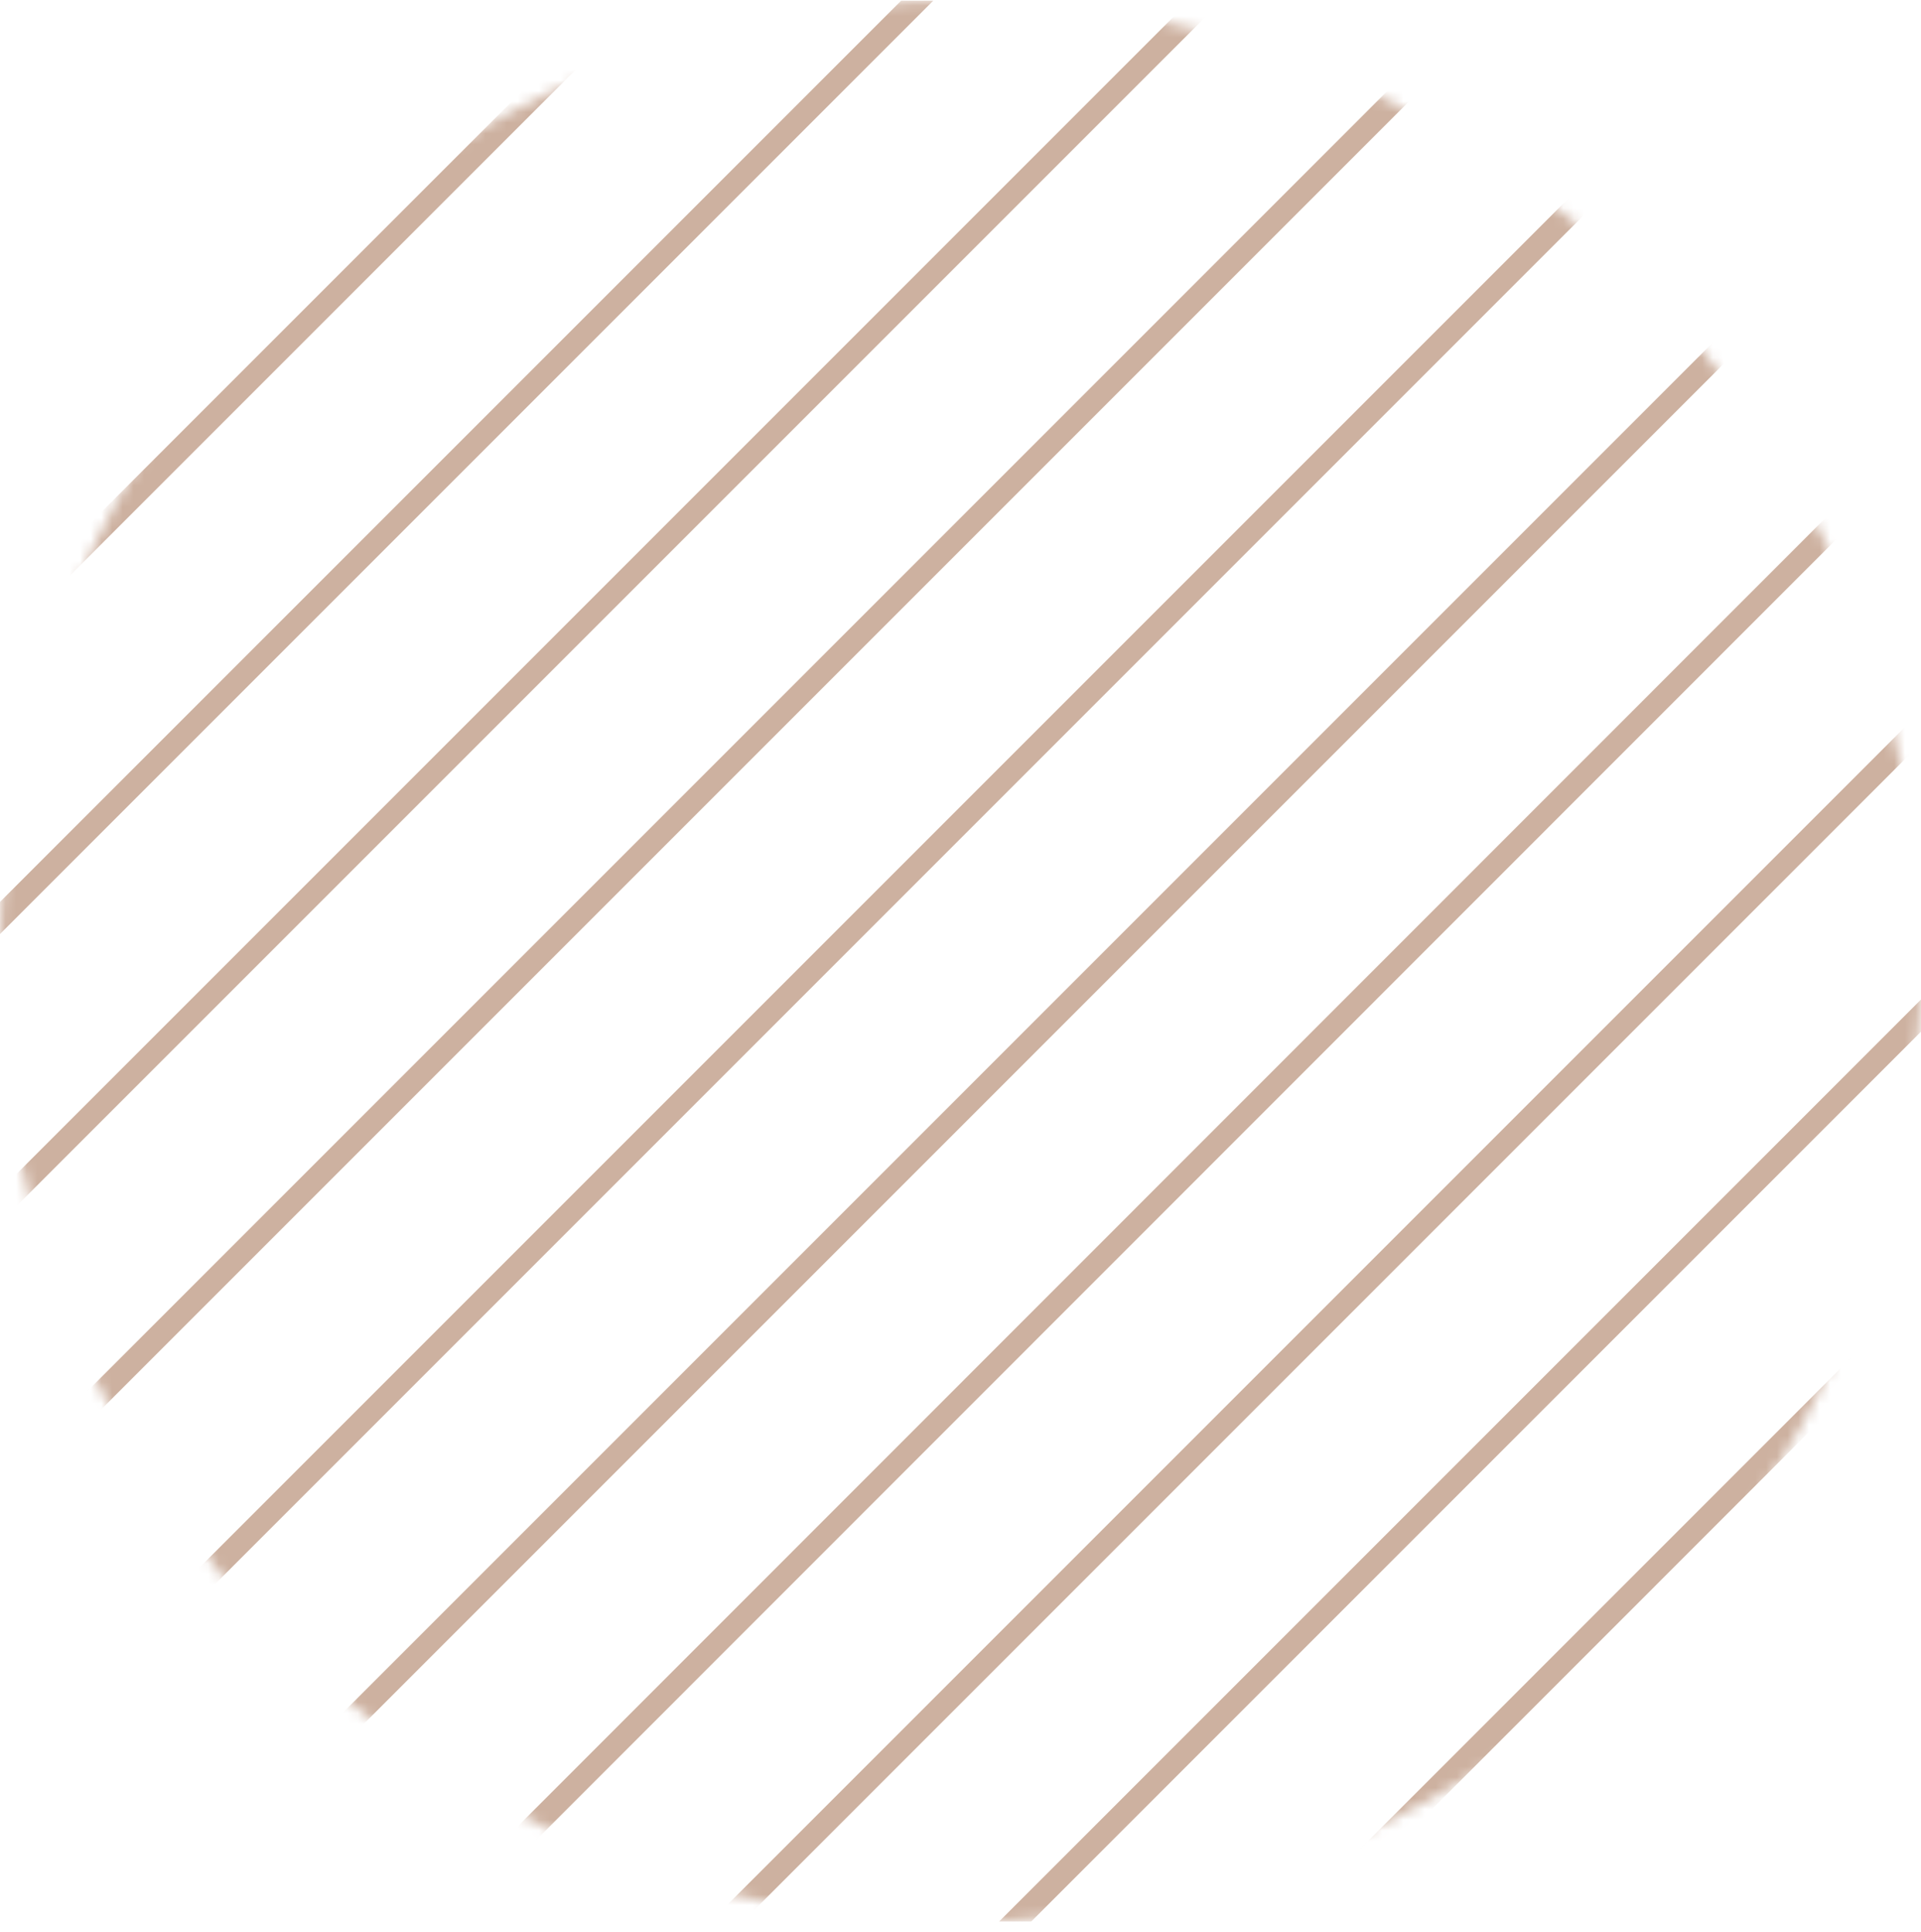 <svg width="180" height="181" viewBox="0 0 180 181" fill="none" xmlns="http://www.w3.org/2000/svg">
<g id="Circle" clip-path="url(#clip0_23_1055)">
<mask id="mask0_23_1055" style="mask-type:luminance" maskUnits="userSpaceOnUse" x="0" y="0" width="180" height="181">
<g id="clippath">
<path id="Vector" d="M90 180.044C139.706 180.044 180 139.75 180 90.044C180 40.339 139.706 0.044 90 0.044C40.294 0.044 0 40.339 0 90.044C0 139.75 40.294 180.044 90 180.044Z" fill="white"/>
</g>
</mask>
<g mask="url(#mask0_23_1055)">
<path id="Vector_2" d="M-45.188 104.16L102.141 -43.169M-31.672 117.677L115.657 -29.652M-18.155 131.194L129.174 -16.135M-4.661 144.688L142.668 -2.641M8.856 158.205L156.185 10.876M22.373 171.722L169.702 24.392M35.889 185.238L183.196 37.887M49.384 198.733L196.713 51.403M62.9 212.249L210.23 64.92M76.417 225.766L223.724 78.437" stroke="#CDB1A0" stroke-width="2.129" stroke-miterlimit="10"/>
</g>
</g>
<defs>
<clipPath id="clip0_23_1055">
<rect width="180" height="180" fill="white" transform="translate(0 0.045)"/>
</clipPath>
</defs>
</svg>
